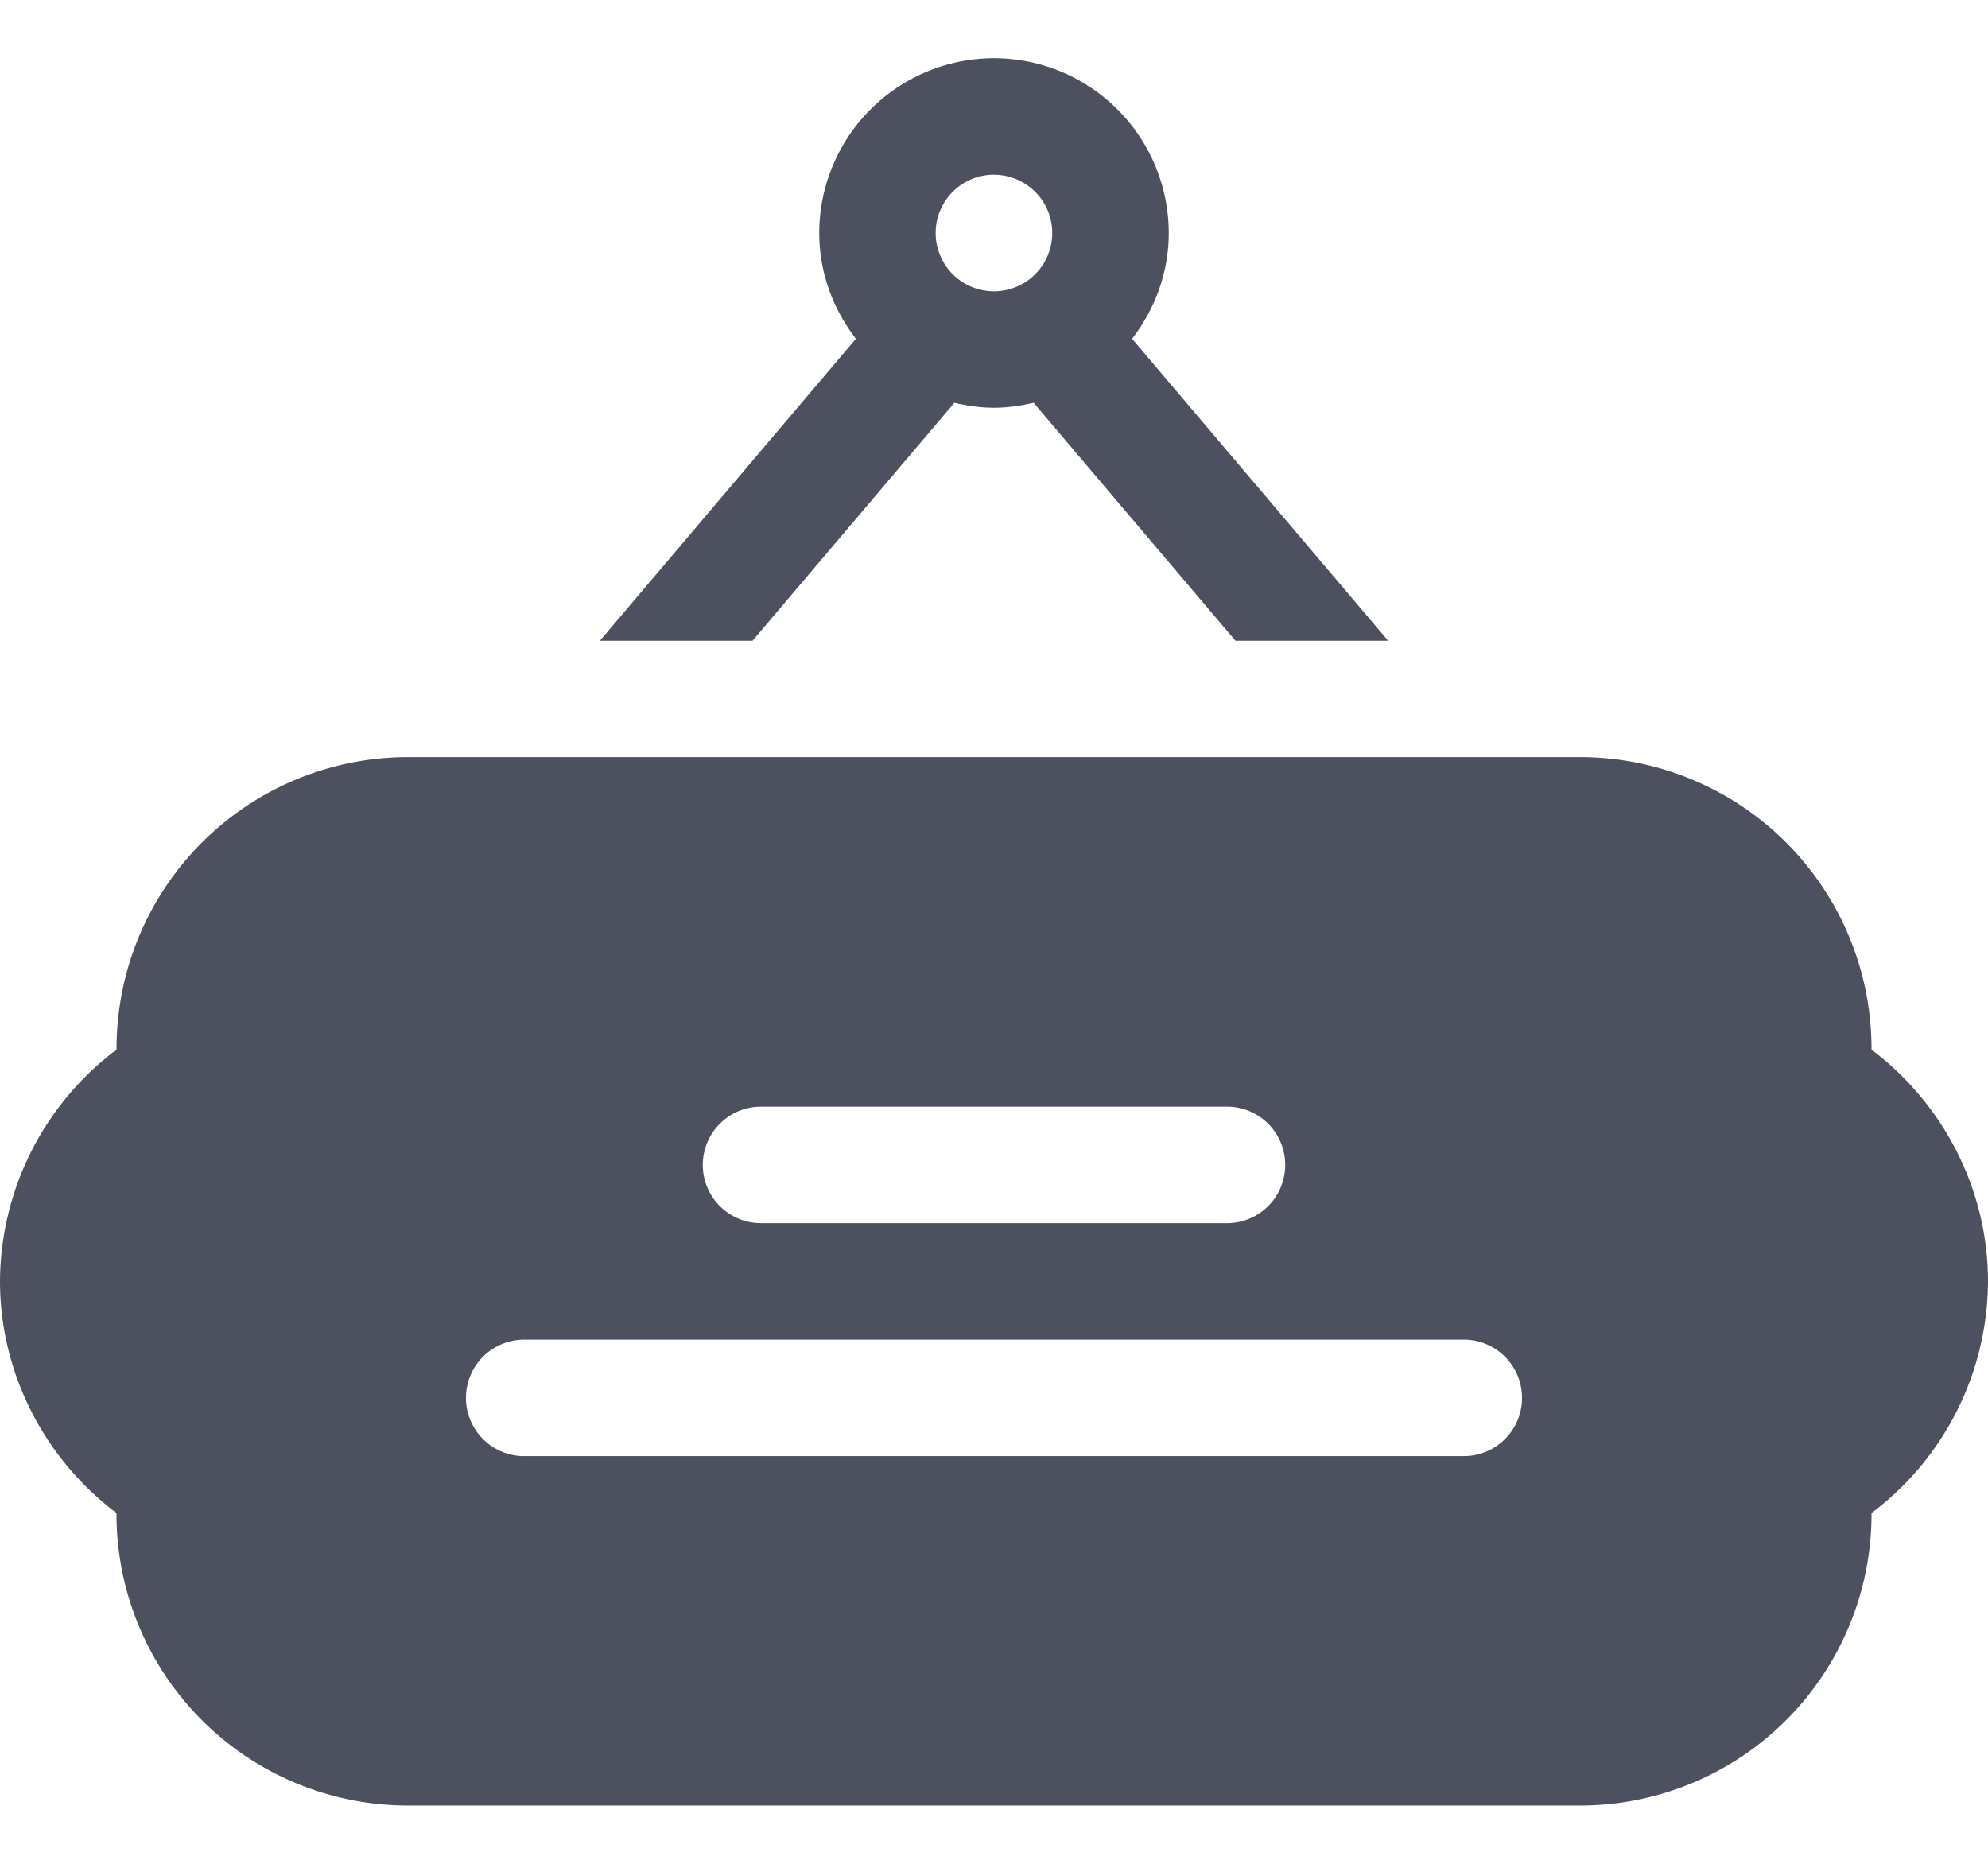 <svg width="32" height="30" fill="none" xmlns="http://www.w3.org/2000/svg"><path d="M30.125 16.894v-.019a4.693 4.693 0 0 0-4.688-4.688H6.563a4.693 4.693 0 0 0-4.687 4.688v.02A4.693 4.693 0 0 0 0 20.624c0 1.466.707 2.85 1.875 3.73v.02a4.693 4.693 0 0 0 4.688 4.688h18.875a4.693 4.693 0 0 0 4.687-4.688v-.02A4.693 4.693 0 0 0 32 20.626c0-1.466-.707-2.85-1.875-3.73zm-17.875.919h7.5a.937.937 0 1 1 0 1.875h-7.5a.937.937 0 1 1 0-1.875zm11.313 5.625H8.438a.937.937 0 1 1 0-1.875h15.124a.937.937 0 1 1 0 1.875zM12.114 10.313l3.248-3.83c.206.048.418.08.638.08.22 0 .432-.032.638-.08l3.248 3.83h2.458l-4.121-4.86c.364-.474.59-1.06.59-1.703A2.816 2.816 0 0 0 16 .937a2.816 2.816 0 0 0-2.813 2.813c0 .643.226 1.229.59 1.703l-4.12 4.86h2.457zM16 2.813a.938.938 0 1 1-.001 1.876A.938.938 0 0 1 16 2.812z" fill="#4D505F"/></svg>
